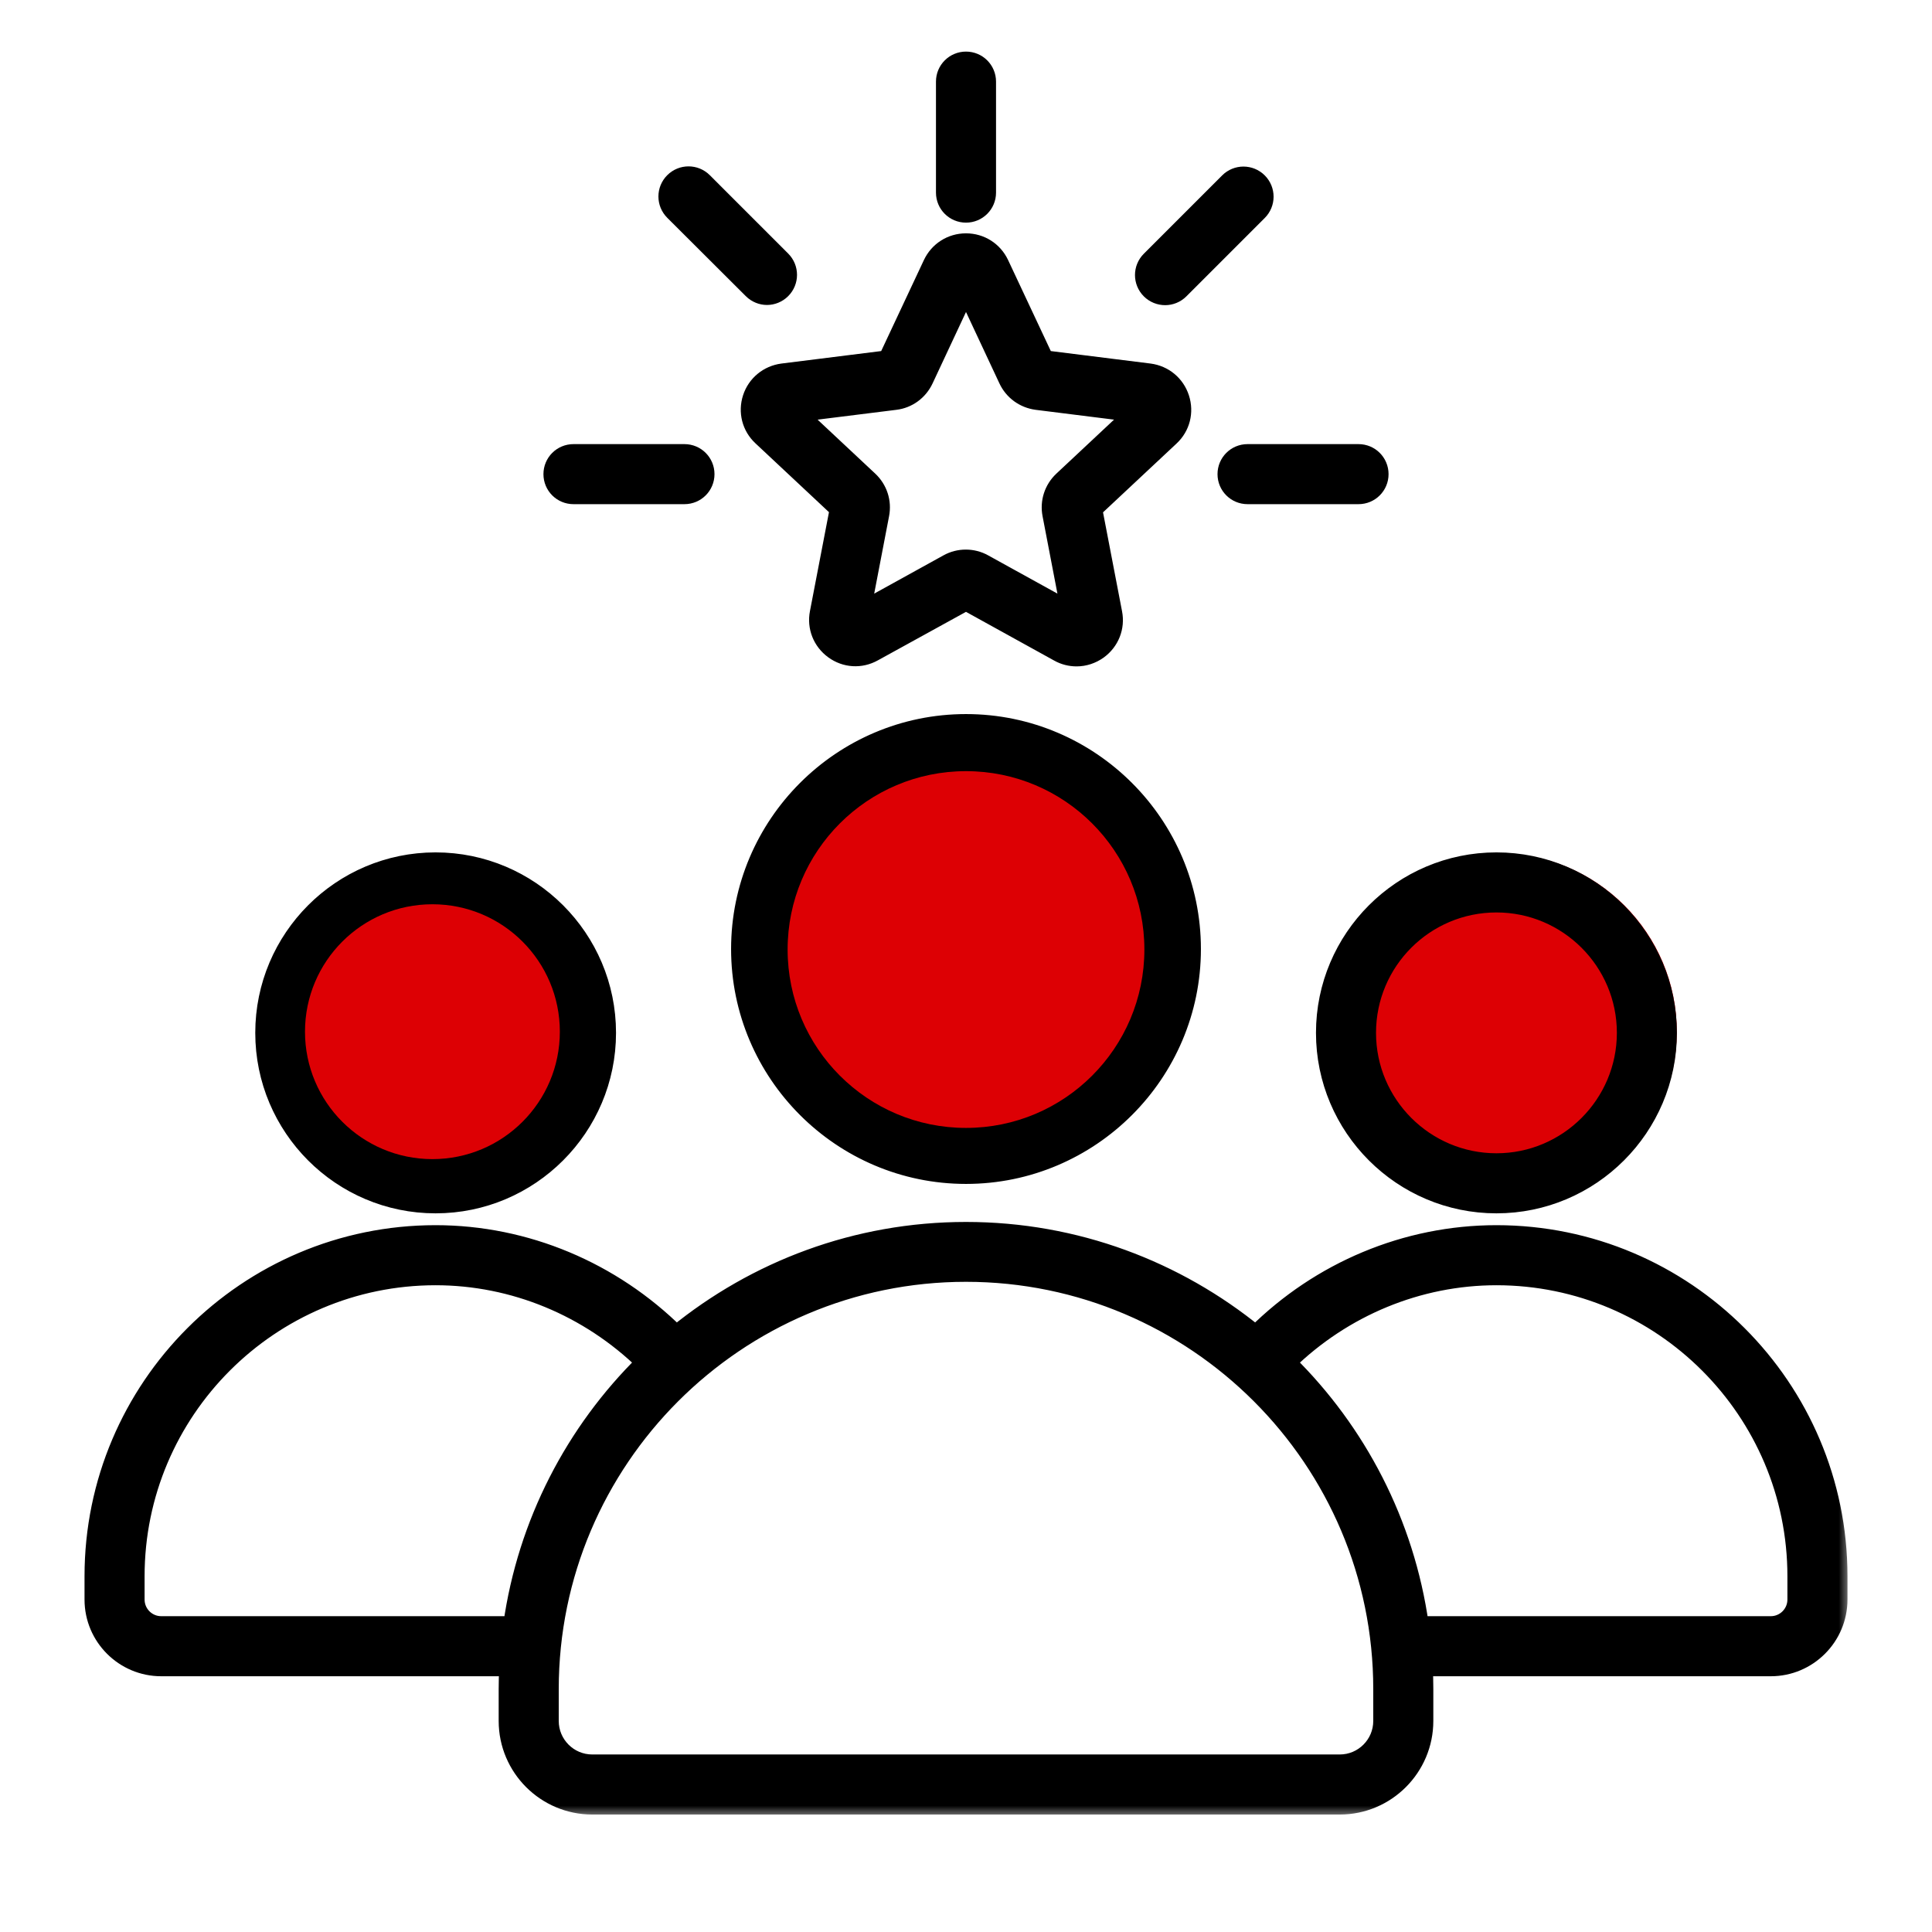 <svg width="88" height="88" viewBox="0 0 88 88" fill="none" xmlns="http://www.w3.org/2000/svg">
<circle cx="68.25" cy="46.992" r="8.125" fill="#DD0004"/>
<mask id="path-2-outside-1_4_664" maskUnits="userSpaceOnUse" x="3.25" y="1.75" width="81" height="81" fill="black">
<rect fill="white" x="3.25" y="1.75" width="81" height="81"/>
<path d="M19.839 54.866C24.151 54.866 27.659 51.357 27.659 47.045C27.659 42.733 24.151 39.225 19.839 39.225C15.527 39.225 12.027 42.733 12.027 47.045C12.027 51.357 15.527 54.866 19.839 54.866ZM19.839 41.161C23.079 41.161 25.724 43.796 25.724 47.045C25.724 50.286 23.088 52.93 19.839 52.93C16.598 52.93 13.954 50.294 13.954 47.045C13.963 43.796 16.598 41.161 19.839 41.161ZM60.341 47.045C60.341 51.357 63.849 54.866 68.161 54.866C72.473 54.866 75.981 51.357 75.981 47.045C75.981 42.733 72.473 39.225 68.161 39.225C63.849 39.225 60.341 42.733 60.341 47.045ZM68.161 41.161C71.402 41.161 74.046 43.796 74.046 47.045C74.046 50.286 71.41 52.93 68.161 52.93C64.921 52.93 62.276 50.294 62.276 47.045C62.276 43.796 64.912 41.161 68.161 41.161ZM68.161 56.205C64.048 56.205 60.116 57.864 57.195 60.768C53.592 57.83 49.003 56.058 44 56.058C38.997 56.058 34.408 57.83 30.805 60.768C27.884 57.873 23.952 56.205 19.839 56.205C11.241 56.205 4.25 63.196 4.25 71.794V72.857C4.25 74.568 5.641 75.951 7.344 75.951H23.14C23.123 76.279 23.114 76.607 23.114 76.936V78.387C23.114 80.522 24.851 82.25 26.977 82.25H61.023C63.158 82.25 64.886 80.513 64.886 78.387V76.936C64.886 76.607 64.877 76.279 64.86 75.951H80.656C82.367 75.951 83.75 74.559 83.75 72.857V71.794C83.75 63.196 76.759 56.205 68.161 56.205ZM23.321 74.015H7.344C6.704 74.015 6.186 73.496 6.186 72.857V71.794C6.186 64.267 12.312 58.141 19.839 58.141C23.399 58.141 26.812 59.567 29.362 62.055C26.164 65.201 23.978 69.366 23.321 74.015ZM62.95 78.387C62.95 79.45 62.086 80.314 61.023 80.314H26.977C25.914 80.314 25.05 79.45 25.05 78.387V76.936C25.05 66.488 33.553 57.985 44 57.985C54.447 57.985 62.95 66.488 62.95 76.936V78.387ZM81.814 72.857C81.814 73.496 81.296 74.015 80.656 74.015H64.679C64.022 69.366 61.836 65.201 58.638 62.055C61.188 59.567 64.601 58.141 68.161 58.141C75.688 58.141 81.814 64.267 81.814 71.794V72.857ZM44 32.925C38.323 32.925 33.7 37.548 33.7 43.226C33.7 48.903 38.323 53.526 44 53.526C49.677 53.526 54.3 48.903 54.3 43.226C54.3 37.548 49.677 32.925 44 32.925ZM44 51.582C39.394 51.582 35.635 47.832 35.635 43.217C35.635 38.603 39.386 34.852 44 34.852C48.606 34.852 52.365 38.603 52.365 43.217C52.365 47.832 48.614 51.582 44 51.582ZM43.032 8.773V3.718C43.032 3.182 43.464 2.75 44 2.75C44.536 2.75 44.968 3.182 44.968 3.718V8.773C44.968 9.309 44.536 9.741 44 9.741C43.464 9.741 43.032 9.309 43.032 8.773ZM30.675 9.637C30.295 9.257 30.295 8.643 30.675 8.263C31.055 7.883 31.669 7.883 32.049 8.263L35.618 11.832C35.998 12.212 35.998 12.826 35.618 13.206C35.428 13.396 35.177 13.491 34.935 13.491C34.693 13.491 34.443 13.396 34.253 13.206L30.675 9.637ZM56.824 20.629H61.879C62.415 20.629 62.847 21.061 62.847 21.597C62.847 22.132 62.415 22.564 61.879 22.564H56.824C56.288 22.564 55.856 22.132 55.856 21.597C55.856 21.061 56.288 20.629 56.824 20.629ZM25.153 21.597C25.153 21.061 25.585 20.629 26.121 20.629H31.176C31.712 20.629 32.144 21.061 32.144 21.597C32.144 22.132 31.712 22.564 31.176 22.564H26.121C25.585 22.564 25.153 22.132 25.153 21.597ZM52.382 13.215C52.002 12.834 52.002 12.221 52.382 11.841L55.951 8.272C56.331 7.892 56.945 7.892 57.325 8.272C57.705 8.652 57.705 9.266 57.325 9.646L53.756 13.215C53.566 13.405 53.315 13.5 53.073 13.5C52.823 13.5 52.572 13.405 52.382 13.215ZM34.227 18.123C34.019 18.762 34.192 19.445 34.685 19.903L38.193 23.187L37.286 27.905C37.156 28.562 37.415 29.218 37.96 29.616C38.504 30.013 39.204 30.056 39.792 29.728L44 27.412L48.208 29.737C48.468 29.884 48.753 29.953 49.038 29.953C49.392 29.953 49.738 29.84 50.04 29.625C50.585 29.227 50.844 28.57 50.714 27.913L49.807 23.195L53.315 19.912C53.808 19.454 53.981 18.771 53.773 18.131C53.566 17.492 53.022 17.043 52.356 16.956L47.595 16.36L45.555 12.014C45.27 11.409 44.674 11.028 44 11.028C43.326 11.028 42.73 11.409 42.445 12.014L40.405 16.36L35.644 16.956C34.978 17.043 34.434 17.492 34.227 18.123ZM40.777 18.27C41.364 18.201 41.866 17.829 42.116 17.293L44 13.267L45.884 17.293C46.134 17.829 46.636 18.192 47.223 18.27L51.639 18.823L48.39 21.865C47.958 22.271 47.768 22.858 47.88 23.437L48.718 27.801L44.821 25.649C44.562 25.503 44.276 25.433 43.991 25.433C43.706 25.433 43.421 25.503 43.162 25.649L39.265 27.801L40.103 23.437C40.215 22.858 40.025 22.271 39.593 21.865L36.344 18.823L40.777 18.27Z"/>
</mask>
<path d="M19.839 54.866C24.151 54.866 27.659 51.357 27.659 47.045C27.659 42.733 24.151 39.225 19.839 39.225C15.527 39.225 12.027 42.733 12.027 47.045C12.027 51.357 15.527 54.866 19.839 54.866ZM19.839 41.161C23.079 41.161 25.724 43.796 25.724 47.045C25.724 50.286 23.088 52.93 19.839 52.93C16.598 52.93 13.954 50.294 13.954 47.045C13.963 43.796 16.598 41.161 19.839 41.161ZM60.341 47.045C60.341 51.357 63.849 54.866 68.161 54.866C72.473 54.866 75.981 51.357 75.981 47.045C75.981 42.733 72.473 39.225 68.161 39.225C63.849 39.225 60.341 42.733 60.341 47.045ZM68.161 41.161C71.402 41.161 74.046 43.796 74.046 47.045C74.046 50.286 71.41 52.93 68.161 52.93C64.921 52.93 62.276 50.294 62.276 47.045C62.276 43.796 64.912 41.161 68.161 41.161ZM68.161 56.205C64.048 56.205 60.116 57.864 57.195 60.768C53.592 57.83 49.003 56.058 44 56.058C38.997 56.058 34.408 57.83 30.805 60.768C27.884 57.873 23.952 56.205 19.839 56.205C11.241 56.205 4.25 63.196 4.25 71.794V72.857C4.25 74.568 5.641 75.951 7.344 75.951H23.14C23.123 76.279 23.114 76.607 23.114 76.936V78.387C23.114 80.522 24.851 82.25 26.977 82.25H61.023C63.158 82.25 64.886 80.513 64.886 78.387V76.936C64.886 76.607 64.877 76.279 64.86 75.951H80.656C82.367 75.951 83.75 74.559 83.75 72.857V71.794C83.75 63.196 76.759 56.205 68.161 56.205ZM23.321 74.015H7.344C6.704 74.015 6.186 73.496 6.186 72.857V71.794C6.186 64.267 12.312 58.141 19.839 58.141C23.399 58.141 26.812 59.567 29.362 62.055C26.164 65.201 23.978 69.366 23.321 74.015ZM62.95 78.387C62.95 79.45 62.086 80.314 61.023 80.314H26.977C25.914 80.314 25.05 79.45 25.05 78.387V76.936C25.05 66.488 33.553 57.985 44 57.985C54.447 57.985 62.95 66.488 62.95 76.936V78.387ZM81.814 72.857C81.814 73.496 81.296 74.015 80.656 74.015H64.679C64.022 69.366 61.836 65.201 58.638 62.055C61.188 59.567 64.601 58.141 68.161 58.141C75.688 58.141 81.814 64.267 81.814 71.794V72.857ZM44 32.925C38.323 32.925 33.7 37.548 33.7 43.226C33.7 48.903 38.323 53.526 44 53.526C49.677 53.526 54.3 48.903 54.3 43.226C54.3 37.548 49.677 32.925 44 32.925ZM44 51.582C39.394 51.582 35.635 47.832 35.635 43.217C35.635 38.603 39.386 34.852 44 34.852C48.606 34.852 52.365 38.603 52.365 43.217C52.365 47.832 48.614 51.582 44 51.582ZM43.032 8.773V3.718C43.032 3.182 43.464 2.75 44 2.75C44.536 2.75 44.968 3.182 44.968 3.718V8.773C44.968 9.309 44.536 9.741 44 9.741C43.464 9.741 43.032 9.309 43.032 8.773ZM30.675 9.637C30.295 9.257 30.295 8.643 30.675 8.263C31.055 7.883 31.669 7.883 32.049 8.263L35.618 11.832C35.998 12.212 35.998 12.826 35.618 13.206C35.428 13.396 35.177 13.491 34.935 13.491C34.693 13.491 34.443 13.396 34.253 13.206L30.675 9.637ZM56.824 20.629H61.879C62.415 20.629 62.847 21.061 62.847 21.597C62.847 22.132 62.415 22.564 61.879 22.564H56.824C56.288 22.564 55.856 22.132 55.856 21.597C55.856 21.061 56.288 20.629 56.824 20.629ZM25.153 21.597C25.153 21.061 25.585 20.629 26.121 20.629H31.176C31.712 20.629 32.144 21.061 32.144 21.597C32.144 22.132 31.712 22.564 31.176 22.564H26.121C25.585 22.564 25.153 22.132 25.153 21.597ZM52.382 13.215C52.002 12.834 52.002 12.221 52.382 11.841L55.951 8.272C56.331 7.892 56.945 7.892 57.325 8.272C57.705 8.652 57.705 9.266 57.325 9.646L53.756 13.215C53.566 13.405 53.315 13.5 53.073 13.5C52.823 13.5 52.572 13.405 52.382 13.215ZM34.227 18.123C34.019 18.762 34.192 19.445 34.685 19.903L38.193 23.187L37.286 27.905C37.156 28.562 37.415 29.218 37.96 29.616C38.504 30.013 39.204 30.056 39.792 29.728L44 27.412L48.208 29.737C48.468 29.884 48.753 29.953 49.038 29.953C49.392 29.953 49.738 29.84 50.04 29.625C50.585 29.227 50.844 28.57 50.714 27.913L49.807 23.195L53.315 19.912C53.808 19.454 53.981 18.771 53.773 18.131C53.566 17.492 53.022 17.043 52.356 16.956L47.595 16.36L45.555 12.014C45.27 11.409 44.674 11.028 44 11.028C43.326 11.028 42.73 11.409 42.445 12.014L40.405 16.36L35.644 16.956C34.978 17.043 34.434 17.492 34.227 18.123ZM40.777 18.27C41.364 18.201 41.866 17.829 42.116 17.293L44 13.267L45.884 17.293C46.134 17.829 46.636 18.192 47.223 18.27L51.639 18.823L48.39 21.865C47.958 22.271 47.768 22.858 47.88 23.437L48.718 27.801L44.821 25.649C44.562 25.503 44.276 25.433 43.991 25.433C43.706 25.433 43.421 25.503 43.162 25.649L39.265 27.801L40.103 23.437C40.215 22.858 40.025 22.271 39.593 21.865L36.344 18.823L40.777 18.27Z" fill="black"/>
<path d="M19.839 54.866C24.151 54.866 27.659 51.357 27.659 47.045C27.659 42.733 24.151 39.225 19.839 39.225C15.527 39.225 12.027 42.733 12.027 47.045C12.027 51.357 15.527 54.866 19.839 54.866ZM19.839 41.161C23.079 41.161 25.724 43.796 25.724 47.045C25.724 50.286 23.088 52.93 19.839 52.93C16.598 52.93 13.954 50.294 13.954 47.045C13.963 43.796 16.598 41.161 19.839 41.161ZM60.341 47.045C60.341 51.357 63.849 54.866 68.161 54.866C72.473 54.866 75.981 51.357 75.981 47.045C75.981 42.733 72.473 39.225 68.161 39.225C63.849 39.225 60.341 42.733 60.341 47.045ZM68.161 41.161C71.402 41.161 74.046 43.796 74.046 47.045C74.046 50.286 71.41 52.93 68.161 52.93C64.921 52.93 62.276 50.294 62.276 47.045C62.276 43.796 64.912 41.161 68.161 41.161ZM68.161 56.205C64.048 56.205 60.116 57.864 57.195 60.768C53.592 57.83 49.003 56.058 44 56.058C38.997 56.058 34.408 57.83 30.805 60.768C27.884 57.873 23.952 56.205 19.839 56.205C11.241 56.205 4.25 63.196 4.25 71.794V72.857C4.25 74.568 5.641 75.951 7.344 75.951H23.14C23.123 76.279 23.114 76.607 23.114 76.936V78.387C23.114 80.522 24.851 82.25 26.977 82.25H61.023C63.158 82.25 64.886 80.513 64.886 78.387V76.936C64.886 76.607 64.877 76.279 64.86 75.951H80.656C82.367 75.951 83.75 74.559 83.75 72.857V71.794C83.75 63.196 76.759 56.205 68.161 56.205ZM23.321 74.015H7.344C6.704 74.015 6.186 73.496 6.186 72.857V71.794C6.186 64.267 12.312 58.141 19.839 58.141C23.399 58.141 26.812 59.567 29.362 62.055C26.164 65.201 23.978 69.366 23.321 74.015ZM62.95 78.387C62.95 79.45 62.086 80.314 61.023 80.314H26.977C25.914 80.314 25.05 79.45 25.05 78.387V76.936C25.05 66.488 33.553 57.985 44 57.985C54.447 57.985 62.95 66.488 62.95 76.936V78.387ZM81.814 72.857C81.814 73.496 81.296 74.015 80.656 74.015H64.679C64.022 69.366 61.836 65.201 58.638 62.055C61.188 59.567 64.601 58.141 68.161 58.141C75.688 58.141 81.814 64.267 81.814 71.794V72.857ZM44 32.925C38.323 32.925 33.7 37.548 33.7 43.226C33.7 48.903 38.323 53.526 44 53.526C49.677 53.526 54.3 48.903 54.3 43.226C54.3 37.548 49.677 32.925 44 32.925ZM44 51.582C39.394 51.582 35.635 47.832 35.635 43.217C35.635 38.603 39.386 34.852 44 34.852C48.606 34.852 52.365 38.603 52.365 43.217C52.365 47.832 48.614 51.582 44 51.582ZM43.032 8.773V3.718C43.032 3.182 43.464 2.75 44 2.75C44.536 2.75 44.968 3.182 44.968 3.718V8.773C44.968 9.309 44.536 9.741 44 9.741C43.464 9.741 43.032 9.309 43.032 8.773ZM30.675 9.637C30.295 9.257 30.295 8.643 30.675 8.263C31.055 7.883 31.669 7.883 32.049 8.263L35.618 11.832C35.998 12.212 35.998 12.826 35.618 13.206C35.428 13.396 35.177 13.491 34.935 13.491C34.693 13.491 34.443 13.396 34.253 13.206L30.675 9.637ZM56.824 20.629H61.879C62.415 20.629 62.847 21.061 62.847 21.597C62.847 22.132 62.415 22.564 61.879 22.564H56.824C56.288 22.564 55.856 22.132 55.856 21.597C55.856 21.061 56.288 20.629 56.824 20.629ZM25.153 21.597C25.153 21.061 25.585 20.629 26.121 20.629H31.176C31.712 20.629 32.144 21.061 32.144 21.597C32.144 22.132 31.712 22.564 31.176 22.564H26.121C25.585 22.564 25.153 22.132 25.153 21.597ZM52.382 13.215C52.002 12.834 52.002 12.221 52.382 11.841L55.951 8.272C56.331 7.892 56.945 7.892 57.325 8.272C57.705 8.652 57.705 9.266 57.325 9.646L53.756 13.215C53.566 13.405 53.315 13.5 53.073 13.5C52.823 13.5 52.572 13.405 52.382 13.215ZM34.227 18.123C34.019 18.762 34.192 19.445 34.685 19.903L38.193 23.187L37.286 27.905C37.156 28.562 37.415 29.218 37.96 29.616C38.504 30.013 39.204 30.056 39.792 29.728L44 27.412L48.208 29.737C48.468 29.884 48.753 29.953 49.038 29.953C49.392 29.953 49.738 29.84 50.04 29.625C50.585 29.227 50.844 28.57 50.714 27.913L49.807 23.195L53.315 19.912C53.808 19.454 53.981 18.771 53.773 18.131C53.566 17.492 53.022 17.043 52.356 16.956L47.595 16.36L45.555 12.014C45.27 11.409 44.674 11.028 44 11.028C43.326 11.028 42.73 11.409 42.445 12.014L40.405 16.36L35.644 16.956C34.978 17.043 34.434 17.492 34.227 18.123ZM40.777 18.27C41.364 18.201 41.866 17.829 42.116 17.293L44 13.267L45.884 17.293C46.134 17.829 46.636 18.192 47.223 18.27L51.639 18.823L48.39 21.865C47.958 22.271 47.768 22.858 47.88 23.437L48.718 27.801L44.821 25.649C44.562 25.503 44.276 25.433 43.991 25.433C43.706 25.433 43.421 25.503 43.162 25.649L39.265 27.801L40.103 23.437C40.215 22.858 40.025 22.271 39.593 21.865L36.344 18.823L40.777 18.27Z" stroke="black" stroke-width="0.8" mask="url(#path-2-outside-1_4_664)"/>
<circle cx="19.696" cy="46.992" r="5.804" fill="#DD0004"/>
<circle cx="44" cy="43.25" r="8.125" fill="#DD0004"/>
</svg>
